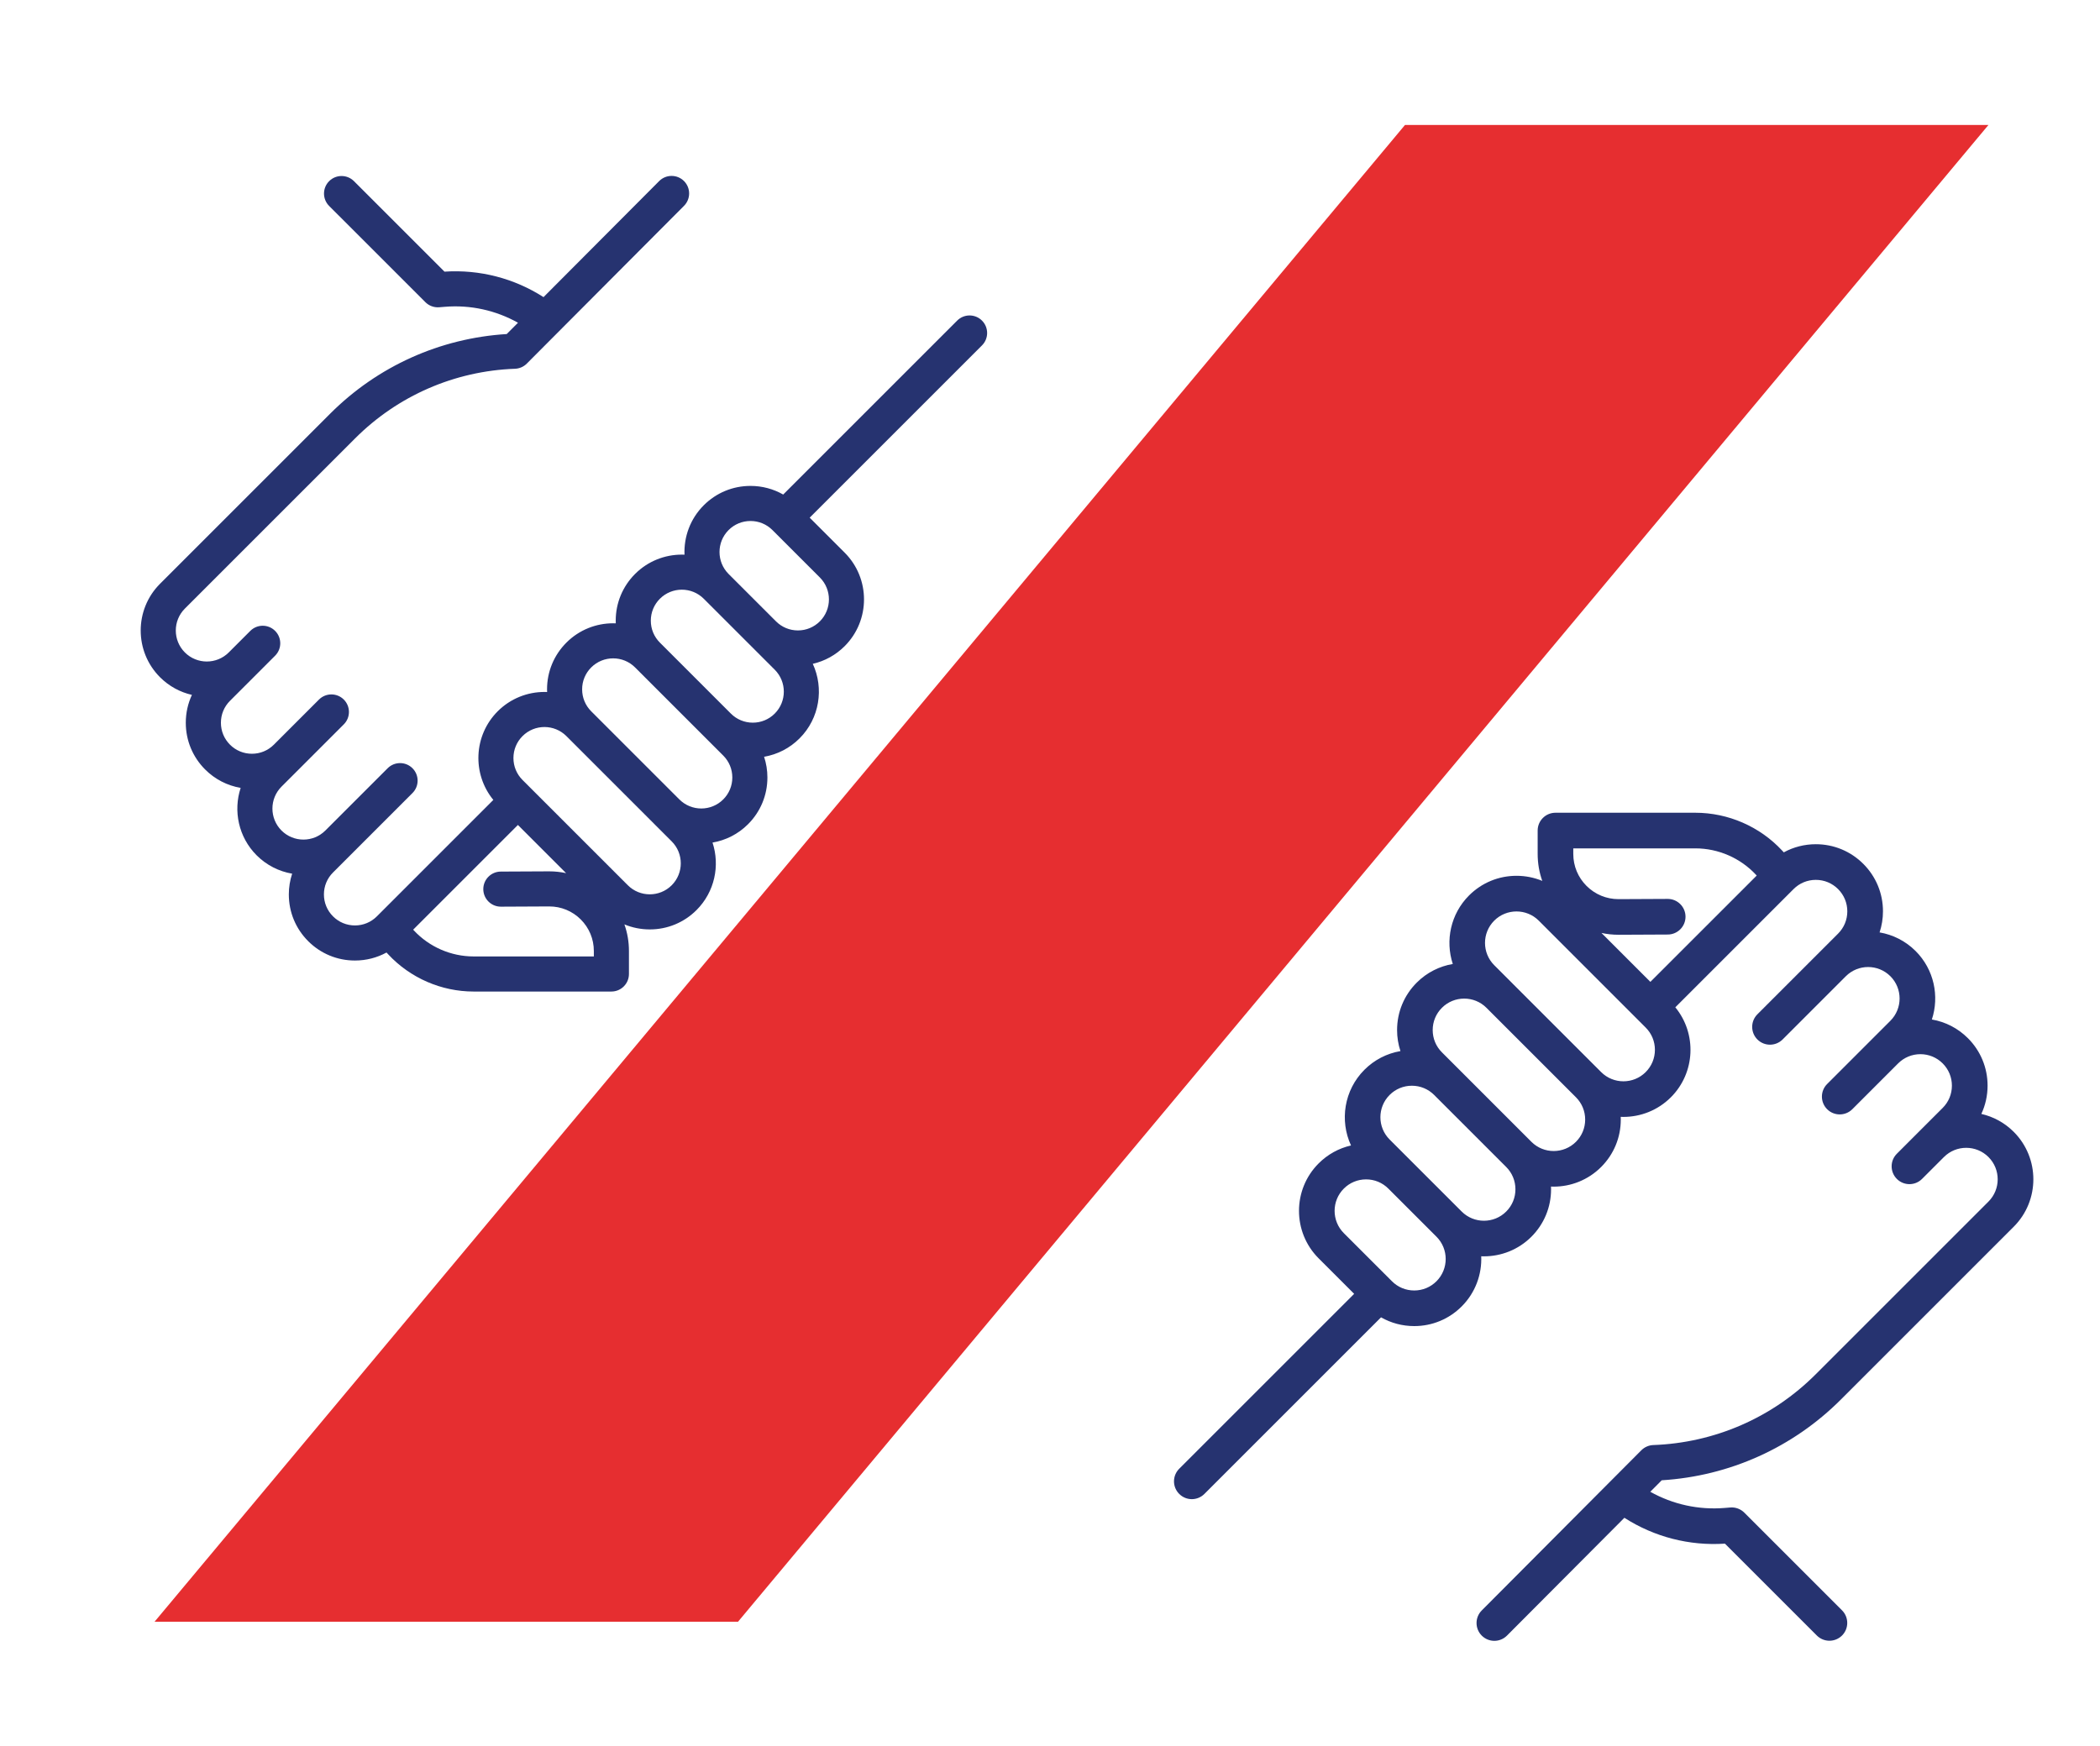 <?xml version="1.0" encoding="utf-8"?>
<!-- Generator: Adobe Illustrator 16.0.0, SVG Export Plug-In . SVG Version: 6.00 Build 0)  -->
<!DOCTYPE svg PUBLIC "-//W3C//DTD SVG 1.1//EN" "http://www.w3.org/Graphics/SVG/1.1/DTD/svg11.dtd">
<svg version="1.1" id="Calque_1" xmlns="http://www.w3.org/2000/svg" xmlns:xlink="http://www.w3.org/1999/xlink" x="0px" y="0px"
	 width="395.555px" height="328.889px" viewBox="0 0 395.555 328.889" enable-background="new 0 0 395.555 328.889"
	 xml:space="preserve">
<path fill="#E62E30" d="M264.647,23.539h109.898l-235.54,282H29.106L264.647,23.539z"/>
<path fill="#263370" d="M346.756,263.664l32.547-32.549c4.932-4.928,4.932-12.951,0-17.879c-1.738-1.738-3.861-2.861-6.098-3.375
	c0.768-1.646,1.174-3.457,1.174-5.328c0-3.377-1.316-6.553-3.705-8.941c-1.871-1.872-4.229-3.081-6.789-3.519
	c1.441-4.39,0.422-9.416-3.061-12.9c-1.918-1.916-4.299-3.082-6.785-3.509c0.416-1.266,0.637-2.601,0.637-3.971
	c0-3.378-1.316-6.551-3.703-8.938c-2.389-2.388-5.564-3.705-8.941-3.705c-2.143,0-4.207,0.533-6.037,1.532l-0.324-0.348
	c-4.207-4.522-10.162-7.114-16.336-7.114h-26.348c-1.854,0-3.355,1.503-3.355,3.355v4.4c0,1.762,0.297,3.475,0.869,5.086
	c-1.52-0.629-3.16-0.961-4.854-0.961c-3.377,0-6.551,1.316-8.939,3.702c-3.486,3.488-4.504,8.52-3.061,12.909
	c-2.49,0.427-4.875,1.594-6.791,3.513c-2.389,2.386-3.703,5.562-3.703,8.938c0,1.367,0.217,2.701,0.635,3.963
	c-2.559,0.436-4.912,1.646-6.785,3.518c-3.85,3.85-4.689,9.584-2.527,14.26c-2.291,0.525-4.396,1.678-6.1,3.383
	c-4.93,4.93-4.93,12.949,0,17.881l6.693,6.691l-32.951,32.951c-1.313,1.311-1.313,3.436,0,4.744
	c0.656,0.656,1.514,0.986,2.373,0.986c0.855,0,1.715-0.33,2.371-0.986l33.27-33.27c1.883,1.076,4.021,1.65,6.25,1.65
	c3.377,0,6.551-1.314,8.939-3.703c2.594-2.594,3.82-6.045,3.684-9.449c0.17,0.008,0.342,0.01,0.512,0.01
	c3.236,0,6.475-1.232,8.939-3.693c2.389-2.391,3.703-5.564,3.703-8.941c0-0.172-0.006-0.342-0.012-0.512
	c0.166,0.008,0.336,0.014,0.504,0.014c3.236,0,6.475-1.234,8.939-3.697c2.389-2.389,3.703-5.563,3.703-8.939
	c0-0.172-0.006-0.342-0.014-0.512c0.17,0.008,0.338,0.012,0.506,0.012c3.236,0,6.475-1.232,8.941-3.695
	c4.629-4.631,4.91-11.994,0.838-16.955l22.271-22.272c1.121-1.122,2.609-1.737,4.195-1.737c1.584,0,3.072,0.615,4.193,1.737
	s1.738,2.61,1.738,4.195c0,1.586-0.617,3.074-1.738,4.196l-3.283,3.283l-11.914,11.914c-1.311,1.311-1.311,3.436,0,4.746
	c0.654,0.654,1.516,0.98,2.371,0.98c0.859,0,1.719-0.326,2.375-0.98l11.912-11.914c2.314-2.314,6.076-2.314,8.391-0.002
	c2.313,2.313,2.313,6.077,0,8.393l-3.283,3.281l-8.631,8.633c-1.311,1.309-1.311,3.436,0,4.746c0.654,0.654,1.514,0.98,2.371,0.98
	c0.859,0,1.719-0.326,2.373-0.98l8.631-8.633c1.121-1.117,2.609-1.736,4.195-1.736c1.584,0,3.074,0.619,4.195,1.736
	c1.121,1.121,1.738,2.613,1.738,4.195c0,1.586-0.617,3.076-1.738,4.195l-4.51,4.508l-4.121,4.125c-1.311,1.307-1.311,3.432,0,4.744
	c0.654,0.656,1.514,0.984,2.371,0.984c0.859,0,1.719-0.328,2.373-0.984l4.127-4.127c2.314-2.311,6.074-2.311,8.387,0.004
	c2.314,2.313,2.314,6.076,0,8.391l-32.547,32.545c-8.172,8.176-19.035,12.906-30.588,13.326c-0.846,0.031-1.652,0.383-2.254,0.986
	L279.1,303.408c-1.309,1.313-1.303,3.436,0.008,4.744c0.656,0.652,1.512,0.979,2.367,0.979c0.863,0,1.725-0.33,2.379-0.988
	l22.115-22.195c5.615,3.605,12.223,5.318,18.941,4.873l17.309,17.309c0.654,0.654,1.512,0.982,2.371,0.982
	c0.857,0,1.717-0.328,2.373-0.982c1.311-1.309,1.311-3.434,0-4.746l-18.404-18.404c-0.695-0.695-1.664-1.053-2.646-0.971
	l-1.063,0.086c-4.91,0.404-9.762-0.672-14.002-3.047l2.156-2.166C325.758,278.097,337.698,272.724,346.756,263.664z
	 M270.575,241.386c-1.121,1.121-2.609,1.738-4.193,1.738c-1.586,0-3.076-0.617-4.195-1.738l-9.066-9.064
	c-2.313-2.316-2.313-6.08,0-8.391c1.119-1.123,2.611-1.738,4.195-1.738s3.074,0.615,4.195,1.738l9.064,9.063
	C272.889,235.308,272.889,239.074,270.575,241.386z M283.711,228.25c-2.313,2.314-6.078,2.314-8.391,0l-9.066-9.064l-4.508-4.508
	c-2.314-2.314-2.314-6.078,0-8.391c1.121-1.121,2.611-1.738,4.193-1.738c1.586,0,3.076,0.617,4.197,1.738l13.574,13.572l0,0
	c1.121,1.121,1.736,2.611,1.736,4.197C285.448,225.64,284.833,227.13,283.711,228.25z M296.848,215.115
	c-2.316,2.314-6.08,2.314-8.393,0L271.6,198.257c-1.123-1.119-1.738-2.609-1.738-4.195s0.615-3.074,1.738-4.194
	c1.154-1.159,2.676-1.735,4.195-1.735c1.518,0,3.035,0.576,4.189,1.732l7.684,7.684l9.178,9.176l0,0
	c1.121,1.121,1.736,2.611,1.736,4.197C298.584,212.503,297.967,213.996,296.848,215.115z M309.981,201.98
	c-2.313,2.314-6.076,2.314-8.389,0l-16.859-16.856c-0.002-0.005-0.004-0.005-0.004-0.008l-3.279-3.278
	c-2.313-2.312-2.313-6.076,0-8.391c1.158-1.157,2.674-1.733,4.195-1.733c1.52,0,3.039,0.576,4.195,1.733l20.141,20.143
	c1.121,1.12,1.738,2.609,1.738,4.193C311.719,199.369,311.104,200.859,309.981,201.98z M310.864,184.981l-9.215-9.216
	c1.045,0.224,2.119,0.342,3.211,0.342c0.027,0,0.051,0,0.076,0l9.207-0.044c1.852-0.008,3.348-1.518,3.34-3.37
	c-0.01-1.849-1.51-3.34-3.355-3.34c-0.004,0-0.012,0-0.016,0l-9.209,0.044c-0.014,0-0.027,0-0.041,0
	c-2.268,0-4.402-0.882-6.012-2.481c-1.617-1.611-2.508-3.758-2.508-6.041v-1.044h22.992c4.316,0,8.48,1.813,11.422,4.974
	l0.139,0.147L310.864,184.981z"/>
<path fill="#263370" d="M62.201,77.924l-32.057,32.059c-4.855,4.854-4.855,12.756,0,17.609c1.713,1.712,3.803,2.82,6.005,3.324
	c-0.756,1.623-1.154,3.406-1.154,5.248c0,3.328,1.295,6.456,3.647,8.807c1.844,1.844,4.166,3.036,6.688,3.465
	c-1.421,4.324-0.417,9.275,3.015,12.708c1.888,1.886,4.234,3.036,6.684,3.456c-0.41,1.246-0.626,2.561-0.626,3.91
	c0,3.327,1.295,6.453,3.646,8.803c2.353,2.355,5.48,3.649,8.807,3.649c2.112,0,4.144-0.522,5.947-1.508l0.318,0.342
	c4.145,4.454,10.009,7.009,16.092,7.009h25.948c1.827,0,3.306-1.482,3.306-3.308v-4.334c0-1.734-0.292-3.421-0.854-5.008
	c1.496,0.62,3.112,0.946,4.78,0.946c3.326,0,6.452-1.295,8.805-3.646c3.435-3.436,4.436-8.391,3.013-12.715
	c2.453-0.42,4.803-1.569,6.69-3.459c2.352-2.351,3.647-5.479,3.647-8.805c0-1.347-0.214-2.66-0.625-3.903
	c2.519-0.429,4.838-1.621,6.682-3.463c3.792-3.792,4.621-9.441,2.49-14.046c2.257-0.517,4.331-1.654,6.008-3.332
	c4.855-4.855,4.855-12.754,0-17.612l-6.593-6.591l32.456-32.456c1.292-1.29,1.292-3.382,0-4.673
	c-0.646-0.646-1.49-0.969-2.337-0.969c-0.844,0-1.69,0.323-2.336,0.969L147.522,93.17c-1.855-1.059-3.961-1.625-6.155-1.625
	c-3.326,0-6.453,1.295-8.806,3.646c-2.556,2.556-3.764,5.955-3.628,9.309c-0.167-0.008-0.336-0.011-0.504-0.011
	c-3.188,0-6.378,1.214-8.805,3.639c-2.353,2.354-3.648,5.48-3.648,8.807c0,0.168,0.006,0.336,0.013,0.502
	c-0.166-0.006-0.331-0.012-0.497-0.012c-3.188,0-6.378,1.214-8.805,3.642c-2.353,2.353-3.647,5.479-3.647,8.805
	c0,0.168,0.006,0.336,0.013,0.502c-0.167-0.007-0.333-0.012-0.498-0.012c-3.188,0-6.378,1.215-8.806,3.641
	c-4.56,4.562-4.836,11.813-0.825,16.699L70.989,172.64c-1.104,1.104-2.571,1.712-4.132,1.712s-3.028-0.607-4.132-1.712
	c-1.104-1.104-1.712-2.57-1.712-4.132s0.607-3.028,1.712-4.132l3.234-3.234l11.734-11.734c1.292-1.292,1.292-3.384,0-4.675
	c-0.645-0.645-1.491-0.967-2.335-0.967c-0.846,0-1.692,0.322-2.338,0.967l-11.734,11.734c-2.279,2.28-5.986,2.28-8.264,0.001
	s-2.278-5.985,0-8.266l3.234-3.232l8.5-8.502c1.292-1.29,1.292-3.383,0-4.675c-0.645-0.644-1.49-0.967-2.335-0.967
	c-0.847,0-1.692,0.323-2.338,0.967l-8.5,8.502c-1.105,1.103-2.571,1.711-4.132,1.711c-1.561,0-3.027-0.608-4.132-1.711
	c-1.104-1.104-1.711-2.572-1.711-4.132c0-1.561,0.607-3.029,1.711-4.132l4.44-4.439l4.06-4.063c1.292-1.288,1.292-3.381,0-4.673
	c-0.645-0.646-1.49-0.969-2.335-0.969c-0.846,0-1.692,0.323-2.338,0.969l-4.063,4.065c-2.28,2.275-5.984,2.275-8.261-0.003
	c-2.28-2.278-2.28-5.986,0-8.264l32.057-32.057c8.049-8.051,18.749-12.711,30.126-13.125c0.835-0.031,1.629-0.376,2.22-0.971
	l29.614-29.723c1.288-1.294,1.284-3.385-0.008-4.674c-0.646-0.642-1.488-0.963-2.332-0.963c-0.85,0-1.697,0.325-2.341,0.972
	l-21.783,21.863c-5.532-3.551-12.039-5.238-18.656-4.8L66.671,34.128c-0.645-0.644-1.49-0.967-2.335-0.967
	c-0.847,0-1.692,0.323-2.338,0.967c-1.29,1.291-1.29,3.383,0,4.675l18.127,18.126c0.685,0.687,1.639,1.037,2.606,0.958l1.048-0.085
	c4.837-0.398,9.616,0.662,13.79,3.001l-2.123,2.131C82.884,63.708,71.124,69.001,62.201,77.924z M137.235,99.865
	c1.104-1.103,2.572-1.711,4.132-1.711c1.561,0,3.029,0.609,4.132,1.711l8.93,8.93c2.278,2.28,2.278,5.987,0,8.264
	c-1.103,1.104-2.572,1.712-4.132,1.712c-1.561,0-3.029-0.607-4.132-1.712l-8.93-8.927
	C134.957,105.852,134.957,102.145,137.235,99.865z M124.297,112.804c2.28-2.279,5.987-2.279,8.265,0l8.929,8.929l4.439,4.438
	c2.28,2.28,2.28,5.988,0,8.266c-1.103,1.103-2.571,1.712-4.131,1.712c-1.561,0-3.029-0.609-4.133-1.712l-13.368-13.368l0,0
	c-1.105-1.104-1.712-2.572-1.712-4.134C122.586,115.376,123.193,113.908,124.297,112.804z M111.359,125.743
	c2.28-2.28,5.987-2.28,8.266,0l16.602,16.603c1.105,1.104,1.712,2.57,1.712,4.132s-0.607,3.027-1.712,4.132
	c-1.139,1.14-2.637,1.709-4.132,1.709s-2.99-0.569-4.128-1.706l-7.568-7.567l-9.038-9.038l0,0c-1.104-1.105-1.711-2.571-1.711-4.134
	C109.648,128.313,110.257,126.845,111.359,125.743z M98.422,138.68c2.279-2.279,5.986-2.279,8.264,0l16.604,16.602
	c0.001,0.003,0.003,0.003,0.004,0.006l3.23,3.229c2.278,2.277,2.278,5.984,0,8.264c-1.141,1.14-2.636,1.708-4.133,1.708
	c-1.497,0-2.993-0.568-4.132-1.708l-19.838-19.838c-1.103-1.104-1.711-2.57-1.711-4.13C96.711,141.25,97.318,139.783,98.422,138.68z
	 M97.554,155.421l9.076,9.078c-1.029-0.221-2.087-0.338-3.163-0.338c-0.026,0-0.05,0-0.075,0l-9.068,0.044
	c-1.825,0.008-3.297,1.495-3.29,3.32c0.009,1.819,1.488,3.289,3.304,3.289c0.005,0,0.011,0,0.016,0l9.07-0.044
	c0.013,0,0.026,0,0.04,0c2.234,0,4.336,0.869,5.921,2.445c1.593,1.587,2.471,3.699,2.471,5.95v1.027H89.212
	c-4.253,0-8.354-1.785-11.253-4.898l-0.134-0.145L97.554,155.421z"/>
</svg>
